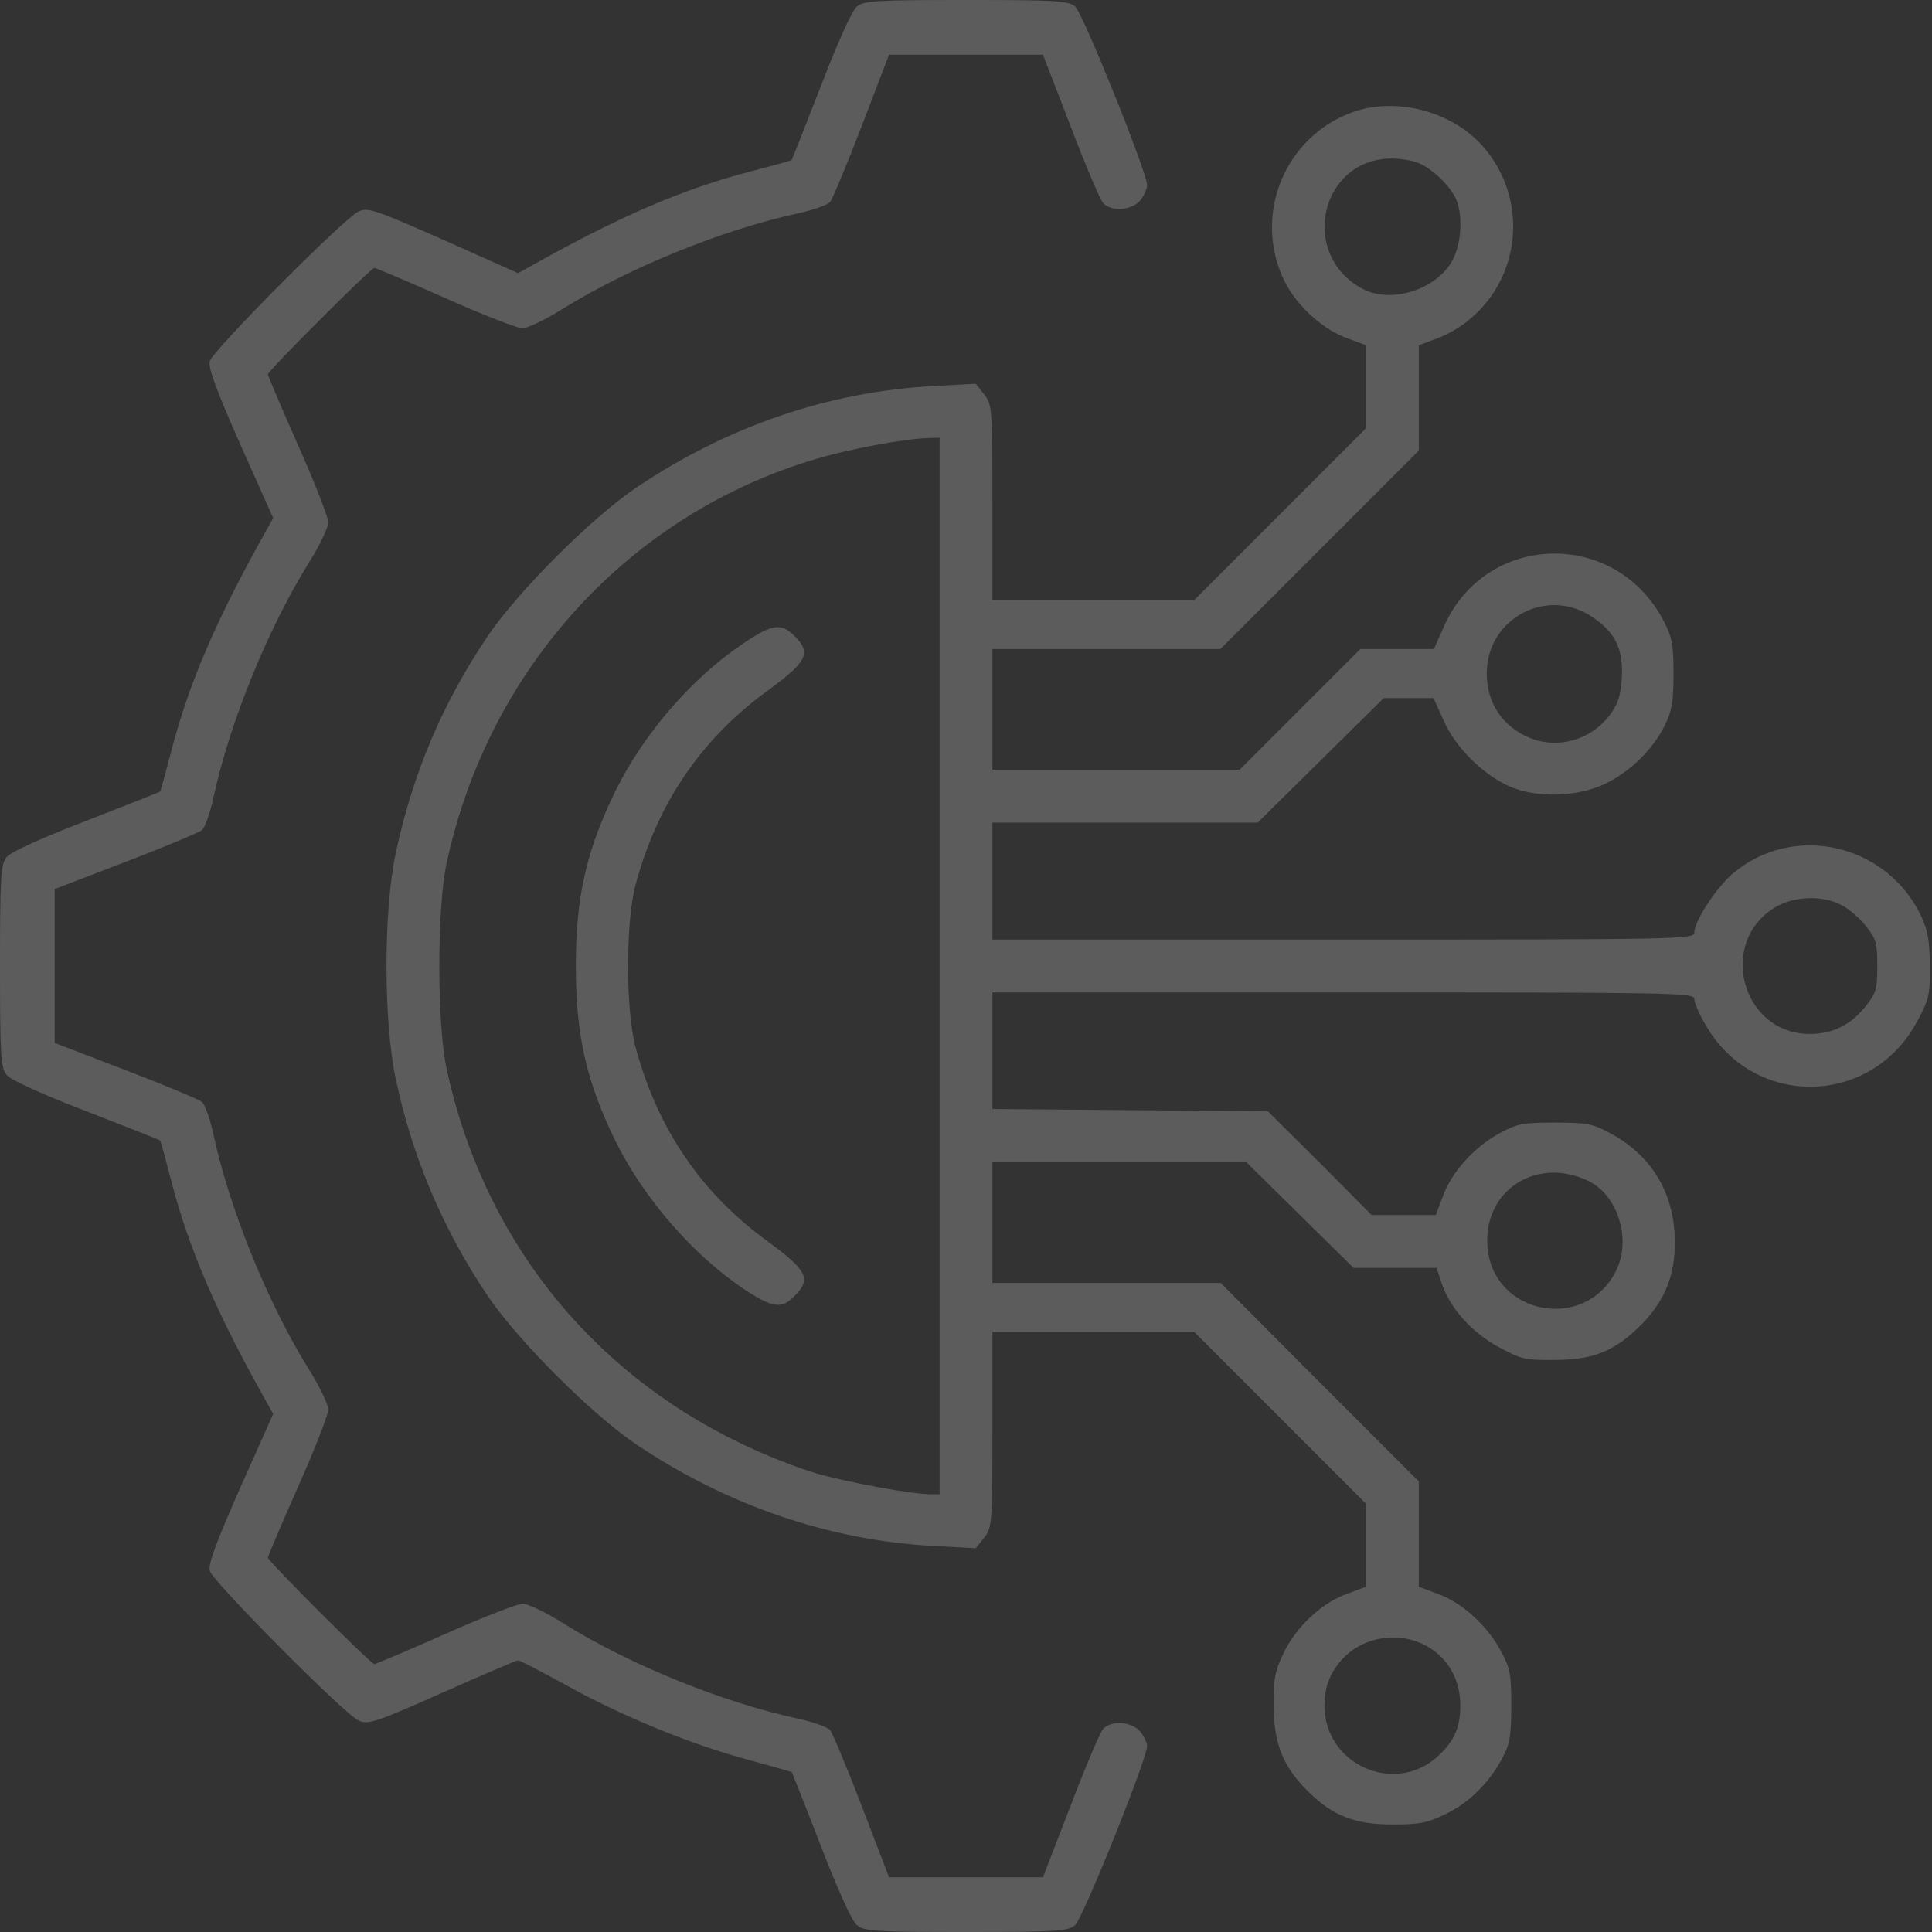 <svg width="82" height="82" viewBox="0 0 82 82" fill="none" xmlns="http://www.w3.org/2000/svg">
<rect x="0" y="0" width="82" height="82" fill="#333333" stroke="none"/>
<g id="circuit_1_ 1" opacity="0.2" clip-path="url(#clip0_53_107)">
<g id="Group">
<path id="Vector" d="M36.371 0.272C36.163 0.448 35.555 1.794 34.834 3.668C34.177 5.365 33.617 6.775 33.601 6.791C33.569 6.823 32.8 7.031 31.871 7.271C28.972 8.024 26.282 9.193 22.646 11.227L21.989 11.595L18.834 10.186C15.968 8.921 15.631 8.793 15.231 8.969C14.67 9.193 9.049 14.847 8.905 15.327C8.825 15.599 9.177 16.544 10.186 18.834L11.595 21.989L11.227 22.646C9.193 26.282 8.024 28.972 7.271 31.871C7.031 32.8 6.823 33.569 6.791 33.601C6.775 33.617 5.365 34.177 3.668 34.834C1.794 35.555 0.448 36.163 0.288 36.371C0.032 36.676 0 37.156 0 41C0 44.844 0.032 45.324 0.288 45.629C0.448 45.837 1.794 46.445 3.668 47.166C5.365 47.823 6.775 48.383 6.791 48.399C6.823 48.431 7.031 49.2 7.271 50.129C8.024 53.028 9.193 55.718 11.227 59.354L11.595 60.011L10.186 63.166C9.177 65.456 8.825 66.401 8.905 66.673C9.049 67.153 14.67 72.807 15.231 73.031C15.631 73.207 15.968 73.095 18.77 71.846C20.468 71.093 21.925 70.469 21.989 70.469C22.053 70.469 22.95 70.933 23.975 71.494C26.33 72.807 29.244 74.008 31.663 74.665C32.704 74.953 33.569 75.193 33.601 75.209C33.617 75.225 34.177 76.635 34.834 78.332C35.555 80.206 36.163 81.552 36.371 81.712C36.676 81.968 37.156 82 41 82C44.844 82 45.324 81.968 45.629 81.712C45.949 81.456 48.688 74.649 48.688 74.104C48.688 73.976 48.559 73.704 48.399 73.496C48.047 73.079 47.198 72.999 46.83 73.368C46.702 73.496 46.077 74.969 45.436 76.651L44.267 79.678H41H37.733L36.58 76.667C35.939 75.001 35.331 73.544 35.234 73.432C35.138 73.303 34.498 73.079 33.825 72.935C30.638 72.246 26.634 70.613 23.911 68.899C23.175 68.435 22.406 68.066 22.182 68.066C21.973 68.066 20.484 68.643 18.898 69.348C17.313 70.052 15.952 70.629 15.887 70.629C15.743 70.629 11.371 66.257 11.371 66.112C11.371 66.048 11.948 64.687 12.652 63.102C13.357 61.516 13.934 60.043 13.934 59.834C13.934 59.61 13.565 58.841 13.101 58.105C11.371 55.318 9.754 51.346 9.065 48.175C8.921 47.502 8.696 46.862 8.568 46.766C8.456 46.669 6.999 46.061 5.333 45.42L2.322 44.267V41V37.733L5.333 36.58C6.999 35.939 8.456 35.331 8.568 35.234C8.696 35.138 8.921 34.498 9.065 33.825C9.754 30.654 11.371 26.682 13.101 23.895C13.565 23.159 13.934 22.39 13.934 22.166C13.934 21.957 13.357 20.484 12.652 18.898C11.948 17.313 11.371 15.952 11.371 15.887C11.371 15.743 15.743 11.371 15.887 11.371C15.952 11.371 17.313 11.948 18.898 12.652C20.484 13.357 21.957 13.934 22.166 13.934C22.39 13.934 23.159 13.565 23.895 13.101C26.682 11.371 30.654 9.754 33.825 9.065C34.498 8.921 35.138 8.696 35.234 8.568C35.331 8.456 35.939 6.999 36.58 5.333L37.733 2.322H41H44.267L45.436 5.349C46.077 7.031 46.702 8.504 46.83 8.632C47.198 9.001 48.047 8.921 48.399 8.504C48.559 8.296 48.688 8.008 48.688 7.864C48.688 7.319 45.965 0.561 45.629 0.272C45.324 0.032 44.844 0 41 0C37.156 0 36.676 0.032 36.371 0.272Z" fill="white"/>
<path id="Vector_2" d="M57.416 4.757C54.517 5.798 53.156 9.145 54.517 11.932C55.046 12.989 56.151 13.998 57.208 14.366L57.977 14.654V16.416V18.178L54.325 21.829L50.69 25.465H46.397H42.121V21.317C42.121 17.313 42.105 17.169 41.769 16.736L41.416 16.288L39.623 16.384C35.154 16.624 30.862 18.098 26.986 20.708C25.096 21.989 21.989 25.096 20.708 26.986C18.786 29.837 17.521 32.816 16.8 36.195C16.272 38.63 16.272 43.37 16.8 45.805C17.505 49.136 18.818 52.211 20.708 55.014C21.989 56.904 25.096 60.011 26.986 61.292C30.846 63.886 35.17 65.376 39.623 65.616L41.416 65.712L41.769 65.264C42.105 64.831 42.121 64.687 42.121 60.683V56.535H46.413H50.69L54.341 60.187L57.977 63.822V65.584V67.346L57.208 67.634C56.135 68.002 55.046 69.011 54.501 70.116C54.117 70.901 54.053 71.222 54.053 72.391C54.069 73.992 54.437 74.953 55.494 76.01C56.551 77.067 57.496 77.436 59.098 77.436C60.267 77.436 60.587 77.371 61.372 76.987C62.365 76.507 63.214 75.658 63.774 74.601C64.079 74.024 64.143 73.672 64.143 72.391C64.143 70.997 64.095 70.789 63.662 70.004C63.07 68.931 61.996 67.986 60.987 67.634L60.219 67.346V65.12V62.877L56.007 58.665L51.811 54.453H46.958H42.121V51.891V49.328H47.502H52.9L55.174 51.57L57.448 53.812H59.21H60.971L61.18 54.437C61.516 55.494 62.445 56.535 63.582 57.16C64.559 57.688 64.719 57.736 65.984 57.72C67.65 57.72 68.563 57.336 69.7 56.183C70.741 55.11 71.157 53.957 71.077 52.371C70.965 50.465 70.004 48.976 68.307 48.079C67.602 47.694 67.33 47.647 65.984 47.647C64.591 47.647 64.383 47.694 63.598 48.127C62.525 48.719 61.58 49.793 61.228 50.802L60.94 51.57H59.578H58.217L56.023 49.36L53.812 47.166L47.967 47.118L42.121 47.07V44.603V42.121H57.016C71.093 42.121 71.91 42.137 71.91 42.393C71.91 42.553 72.118 43.05 72.391 43.498C74.409 47.038 79.374 46.99 81.343 43.402C81.872 42.425 81.92 42.265 81.904 41C81.904 39.895 81.824 39.495 81.52 38.838C80.03 35.779 76.074 34.914 73.528 37.092C72.823 37.701 71.91 39.11 71.91 39.591C71.91 39.863 71.093 39.879 57.016 39.879H42.121V37.397V34.914H47.759H53.38L56.055 32.272L58.729 29.629H59.786H60.843L61.276 30.59C61.772 31.711 62.909 32.848 64.031 33.361C65.152 33.873 66.897 33.841 68.099 33.281C69.156 32.784 70.148 31.823 70.661 30.782C70.965 30.157 71.029 29.773 71.029 28.588C71.029 27.339 70.965 27.034 70.597 26.33C68.563 22.454 63.102 22.582 61.308 26.538L60.859 27.547H59.29H57.736L55.174 30.109L52.611 32.672H47.374H42.121V30.109V27.547H46.958H51.795L56.007 23.335L60.219 19.123V16.881V14.654L60.987 14.366C61.42 14.222 62.093 13.822 62.477 13.469C64.623 11.595 64.815 8.328 62.925 6.198C61.628 4.725 59.258 4.1 57.416 4.757ZM60.171 6.903C60.715 7.111 61.452 7.784 61.756 8.36C62.109 9.033 62.045 10.346 61.628 11.083C60.94 12.3 59.05 12.893 57.849 12.268C55.126 10.843 56.007 6.759 59.05 6.727C59.418 6.727 59.914 6.807 60.171 6.903ZM39.879 41V63.422H39.527C38.71 63.422 36.019 62.925 34.674 62.541C33.889 62.317 32.416 61.74 31.439 61.26C24.952 58.153 20.468 52.435 18.947 45.324C18.546 43.402 18.546 38.598 18.947 36.676C20.724 28.348 26.746 21.781 34.706 19.459C36.115 19.043 38.373 18.626 39.367 18.594L39.879 18.578V41ZM67.65 26.234C68.579 26.874 68.899 27.579 68.835 28.764C68.787 29.549 68.675 29.869 68.323 30.35C67.506 31.423 66.112 31.807 64.911 31.311C63.758 30.83 63.102 29.821 63.102 28.588C63.102 26.218 65.712 24.856 67.65 26.234ZM78.14 38.406C78.445 38.55 78.909 38.95 79.181 39.286C79.63 39.847 79.678 40.023 79.678 41C79.678 41.977 79.63 42.153 79.181 42.714C78.557 43.498 77.788 43.883 76.811 43.883C73.928 43.883 72.871 39.991 75.354 38.502C76.138 38.037 77.34 37.989 78.14 38.406ZM67.458 50.145C68.691 50.77 69.252 52.659 68.579 53.957C67.266 56.551 63.374 55.815 63.134 52.932C62.941 50.513 65.232 49.04 67.458 50.145ZM60.603 69.892C61.484 70.405 61.98 71.318 61.98 72.375C61.98 73.303 61.74 73.864 61.068 74.505C59.242 76.234 56.215 74.921 56.215 72.391C56.215 71.59 56.455 70.981 56.984 70.405C57.897 69.428 59.45 69.219 60.603 69.892Z" fill="white"/>
<path id="Vector_3" d="M31.551 27.307C29.373 28.764 27.323 31.134 26.122 33.569C24.888 36.099 24.44 38.053 24.44 41C24.44 43.947 24.888 45.901 26.122 48.431C27.339 50.882 29.405 53.252 31.567 54.709C32.784 55.51 33.168 55.574 33.713 55.014C34.45 54.293 34.273 53.925 32.608 52.707C29.757 50.641 27.899 47.903 26.97 44.427C26.554 42.874 26.554 39.126 26.97 37.573C27.899 34.097 29.757 31.359 32.608 29.293C34.273 28.075 34.45 27.707 33.713 26.986C33.168 26.426 32.752 26.49 31.551 27.307Z" fill="white"/>
</g>
</g>
<defs>
<clipPath id="clip0_53_107">
<rect width="82" height="82" fill="white"/>
</clipPath>
</defs>
</svg>

